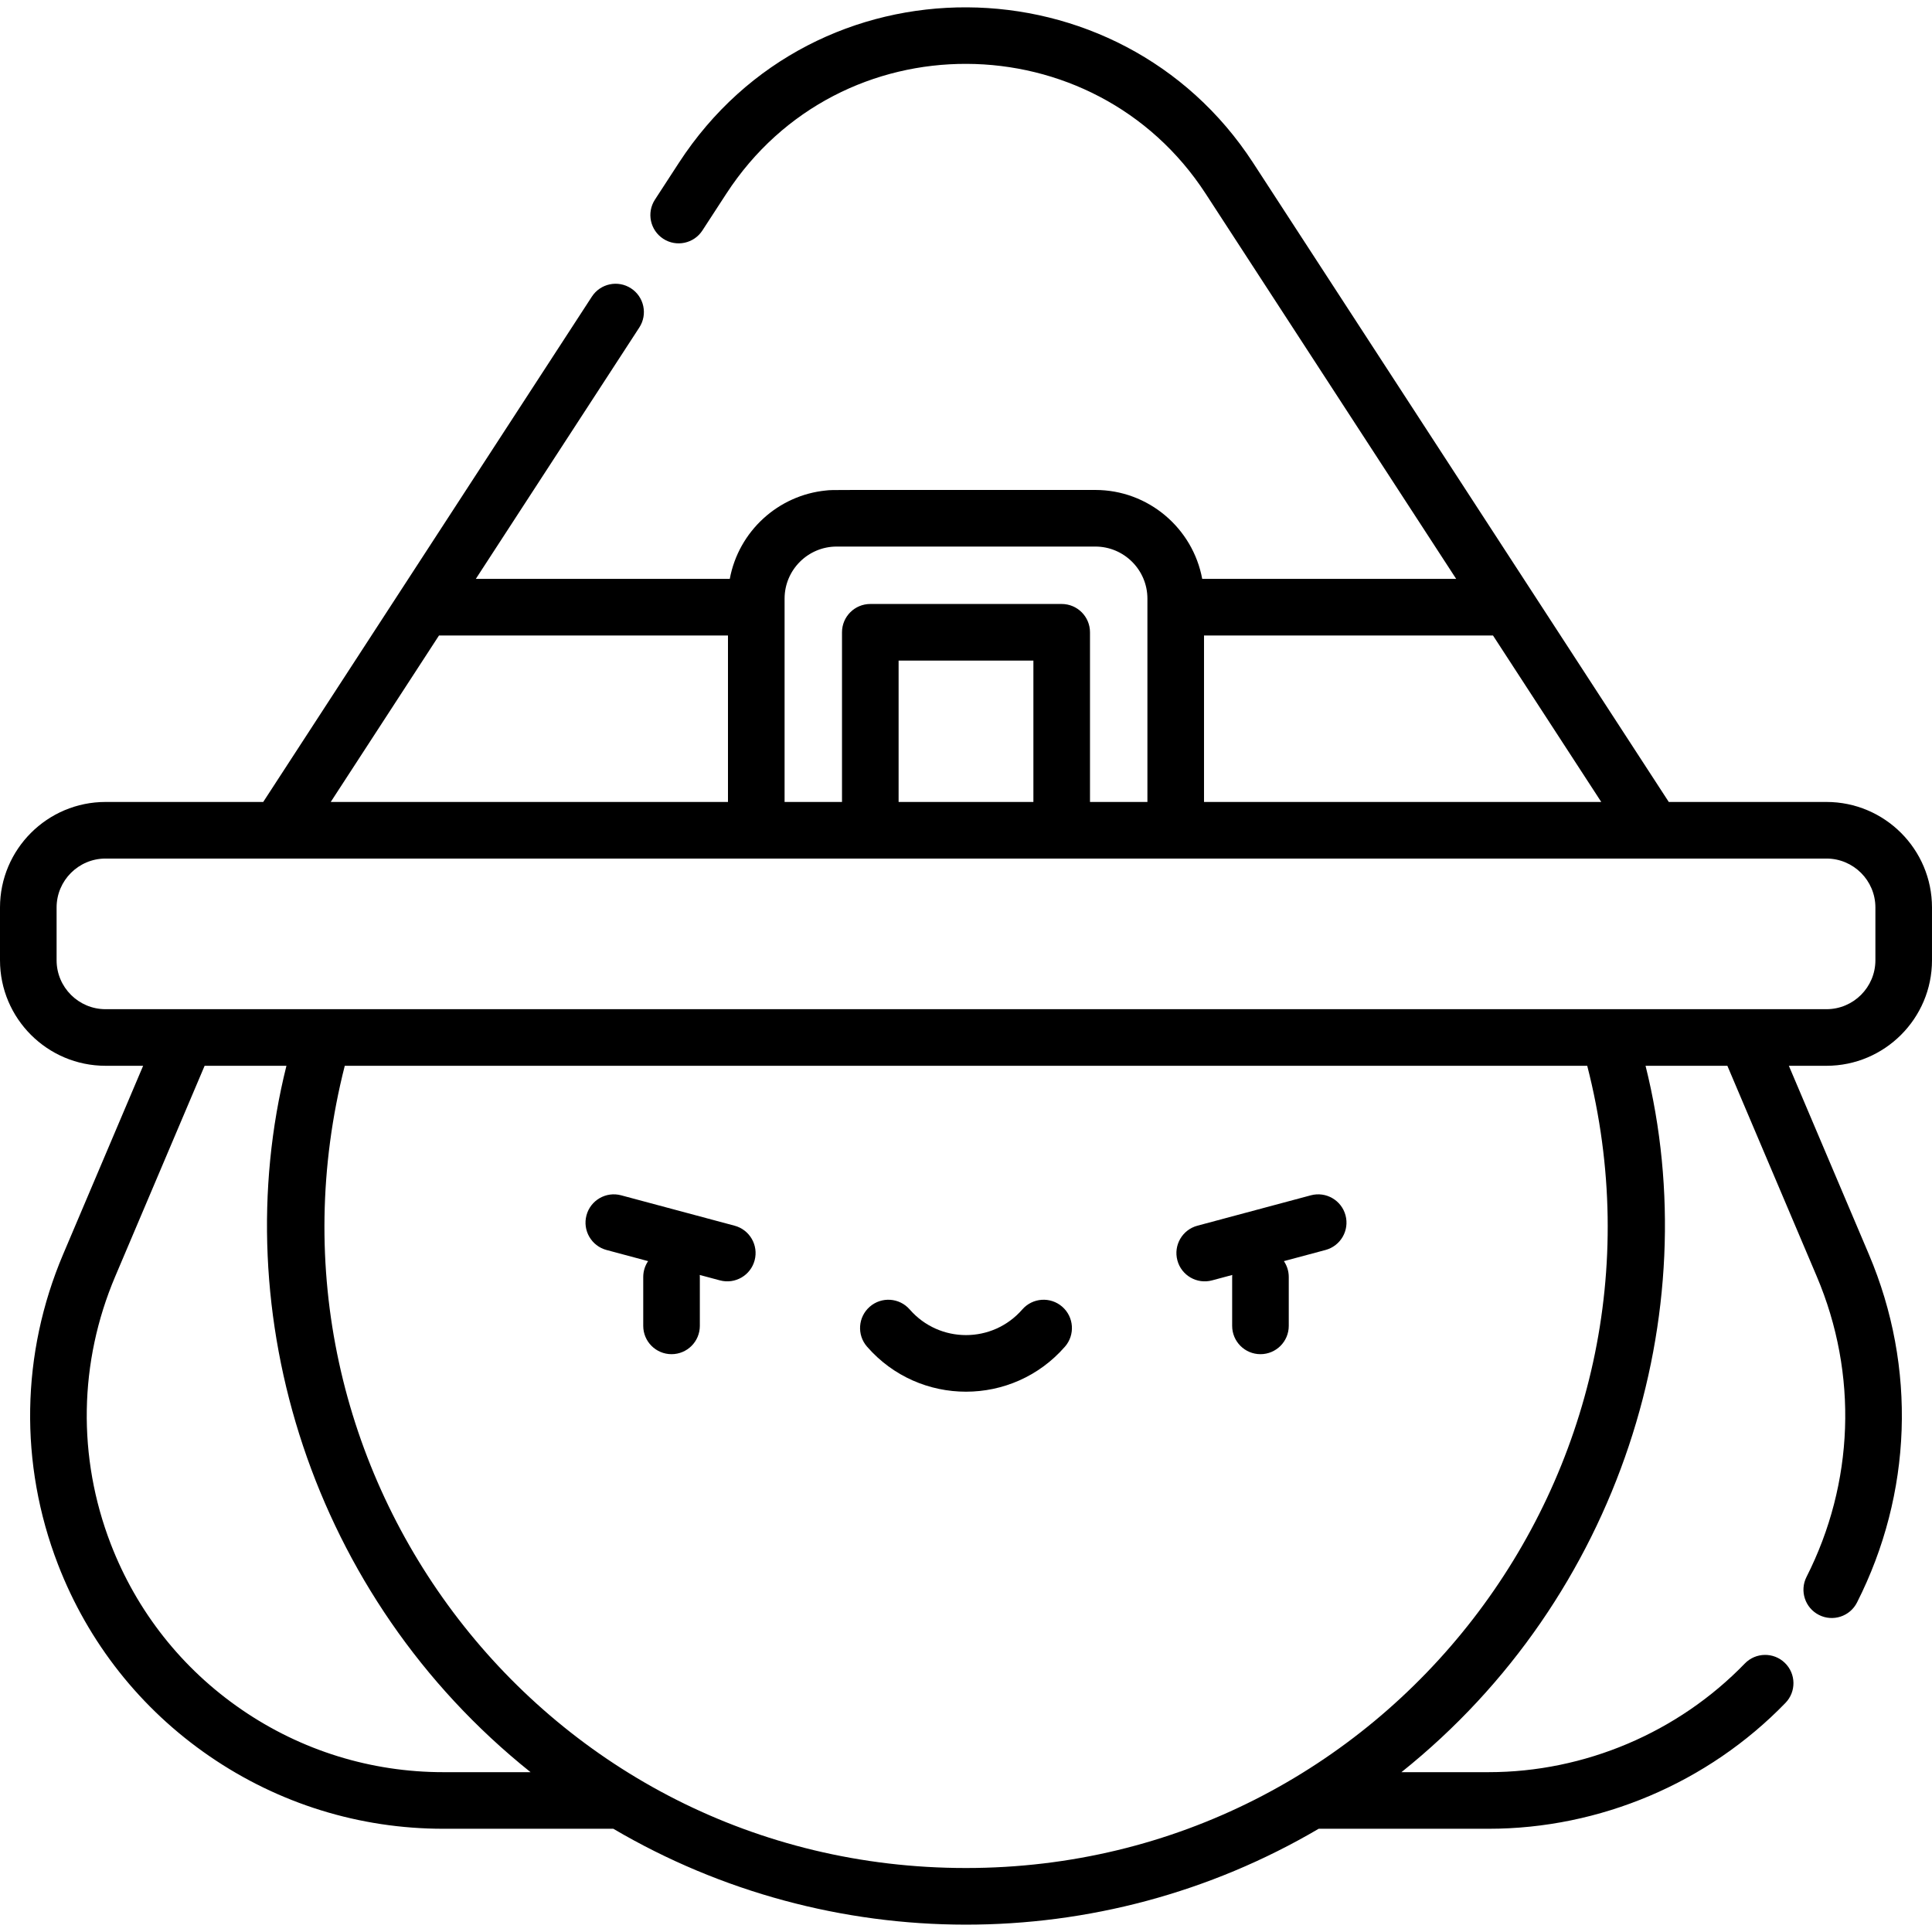 <?xml version="1.0" encoding="iso-8859-1"?>
<!-- Generator: Adobe Illustrator 23.0.3, SVG Export Plug-In . SVG Version: 6.00 Build 0)  -->
<svg version="1.1" id="Capa_1" xmlns="http://www.w3.org/2000/svg" xmlns:xlink="http://www.w3.org/1999/xlink" x="0px" y="0px"
	 viewBox="0 0 512 512" style="enable-background:new 0 0 512 512;" xml:space="preserve">
<g>
	<path d="M281.501,346.292c-3.123-2.721-7.86-2.396-10.582,0.727c-7.901,9.066-21.946,9.057-29.838,0
		c-2.722-3.123-7.459-3.448-10.582-0.727c-3.123,2.722-3.448,7.459-0.727,10.582c13.881,15.928,38.59,15.91,52.456,0
		C284.949,353.751,284.624,349.013,281.501,346.292z"/>
	<path d="M194.679,324.826l-30.071-8.058c-4.002-1.071-8.114,1.302-9.186,5.304c-1.072,4.001,1.302,8.113,5.303,9.186l11.029,2.955
		c-0.814,1.199-1.29,2.647-1.29,4.205v12.953c0,4.142,3.358,7.5,7.5,7.5s7.5-3.358,7.5-7.5c-0.015-14.022,0.027-12.737-0.027-13.492
		l5.359,1.436c4.007,1.071,8.115-1.306,9.186-5.304C201.054,330.01,198.68,325.898,194.679,324.826z"/>
	<path d="M347.392,316.768l-30.071,8.058c-4.001,1.072-6.375,5.185-5.303,9.186c1.071,3.999,5.179,6.375,9.186,5.304l5.359-1.436
		c-0.054,0.765-0.012-0.582-0.027,13.492c0,4.142,3.358,7.5,7.5,7.5s7.5-3.358,7.5-7.5v-12.953c0-1.559-0.476-3.006-1.29-4.205
		l11.029-2.955c4.001-1.072,6.375-5.185,5.303-9.186S351.395,315.697,347.392,316.768z"/>
	<path d="M484.034,212.527h-41.79c-6.429-9.885-103.928-159.8-110.155-169.374c-35.292-54.323-116.047-55.56-152.177-0.003
		l-6.343,9.753c-2.258,3.472-1.274,8.118,2.198,10.376c3.473,2.259,8.118,1.274,10.376-2.198l6.343-9.753
		c30.063-46.228,97.457-45.514,127.026,0l66.393,102.086H318.6c-2.488-13.438-14.285-23.57-28.327-23.57
		c-73.252,0.014-69.126-0.076-71.337,0.137c-12.733,1.237-23.203,10.833-25.537,23.433h-67.305l43.331-66.626
		c2.258-3.472,1.274-8.118-2.198-10.376c-3.472-2.259-8.118-1.275-10.376,2.198c-3.357,5.162-82.65,127.083-87.094,133.917h-41.79
		C12.545,212.527,0,225.072,0,240.493v13.986c0,15.421,12.545,27.966,27.966,27.966h9.966l-21.208,49.97
		c-11.166,26.31-11.651,55.485-1.368,82.151c7.99,20.718,21.892,38.31,40.201,50.873s39.725,19.204,61.93,19.204h45.049
		c57.419,33.749,129.055,34.015,186.926,0h45.049c29.469,0,58.141-12.16,78.662-33.362c2.881-2.977,2.803-7.725-0.173-10.605
		c-2.977-2.881-7.725-2.802-10.605,0.173c-17.712,18.299-42.455,28.794-67.884,28.794h-23.116
		c58.038-46.389,81.063-121.719,64.693-187.198h21.683l23.695,55.831c11.006,25.933,9.861,54.793-2.722,79.625
		c-1.872,3.695-0.394,8.208,3.301,10.08c3.694,1.871,8.208,0.395,10.08-3.301c14.604-28.825,15.877-62.273,3.148-92.264
		l-21.208-49.97h9.966c15.42,0,27.966-12.545,27.966-27.966v-13.986C512,225.072,499.454,212.527,484.034,212.527z M395.661,168.414
		l28.69,44.113H319.076v-44.113H395.661z M290.273,144.844c7.611,0,13.804,6.192,13.804,13.804c0,16.008,0,37.482,0,53.879H288.86
		v-44.966c0-4.142-3.358-7.5-7.5-7.5h-50.721c-4.142,0-7.5,3.358-7.5,7.5v44.966h-15.216c0-16.606,0-37.945,0-53.879
		c0-7.611,6.192-13.804,13.804-13.804H290.273z M273.86,212.527h-35.721v-37.466h35.721V212.527z M116.338,168.414h76.584v44.113
		H87.649L116.338,168.414z M117.488,469.643c-19.163,0-37.643-5.73-53.444-16.572c-15.801-10.842-27.797-26.022-34.692-43.902
		c-8.875-23.012-8.456-48.189,1.18-70.894l23.695-55.831H75.91c-16.373,65.493,6.535,140.713,64.693,187.198H117.488z
		 M91.367,282.445h329.265C448.222,389.915,367.214,495.043,256,495.043C144.156,495.043,64.016,389.984,91.367,282.445z
		 M497,254.479c0,7.149-5.816,12.966-12.966,12.966c-27.403,0-430.513,0-456.068,0c-7.149,0-12.966-5.817-12.966-12.966v-13.986
		c0-7.149,5.816-12.966,12.966-12.966c19.154,0,417.709,0,456.068,0c7.149,0,12.966,5.816,12.966,12.966V254.479z"/>
</g>
<g>
</g>
<g>
</g>
<g>
</g>
<g>
</g>
<g>
</g>
<g>
</g>
<g>
</g>
<g>
</g>
<g>
</g>
<g>
</g>
<g>
</g>
<g>
</g>
<g>
</g>
<g>
</g>
<g>
</g>
</svg>
